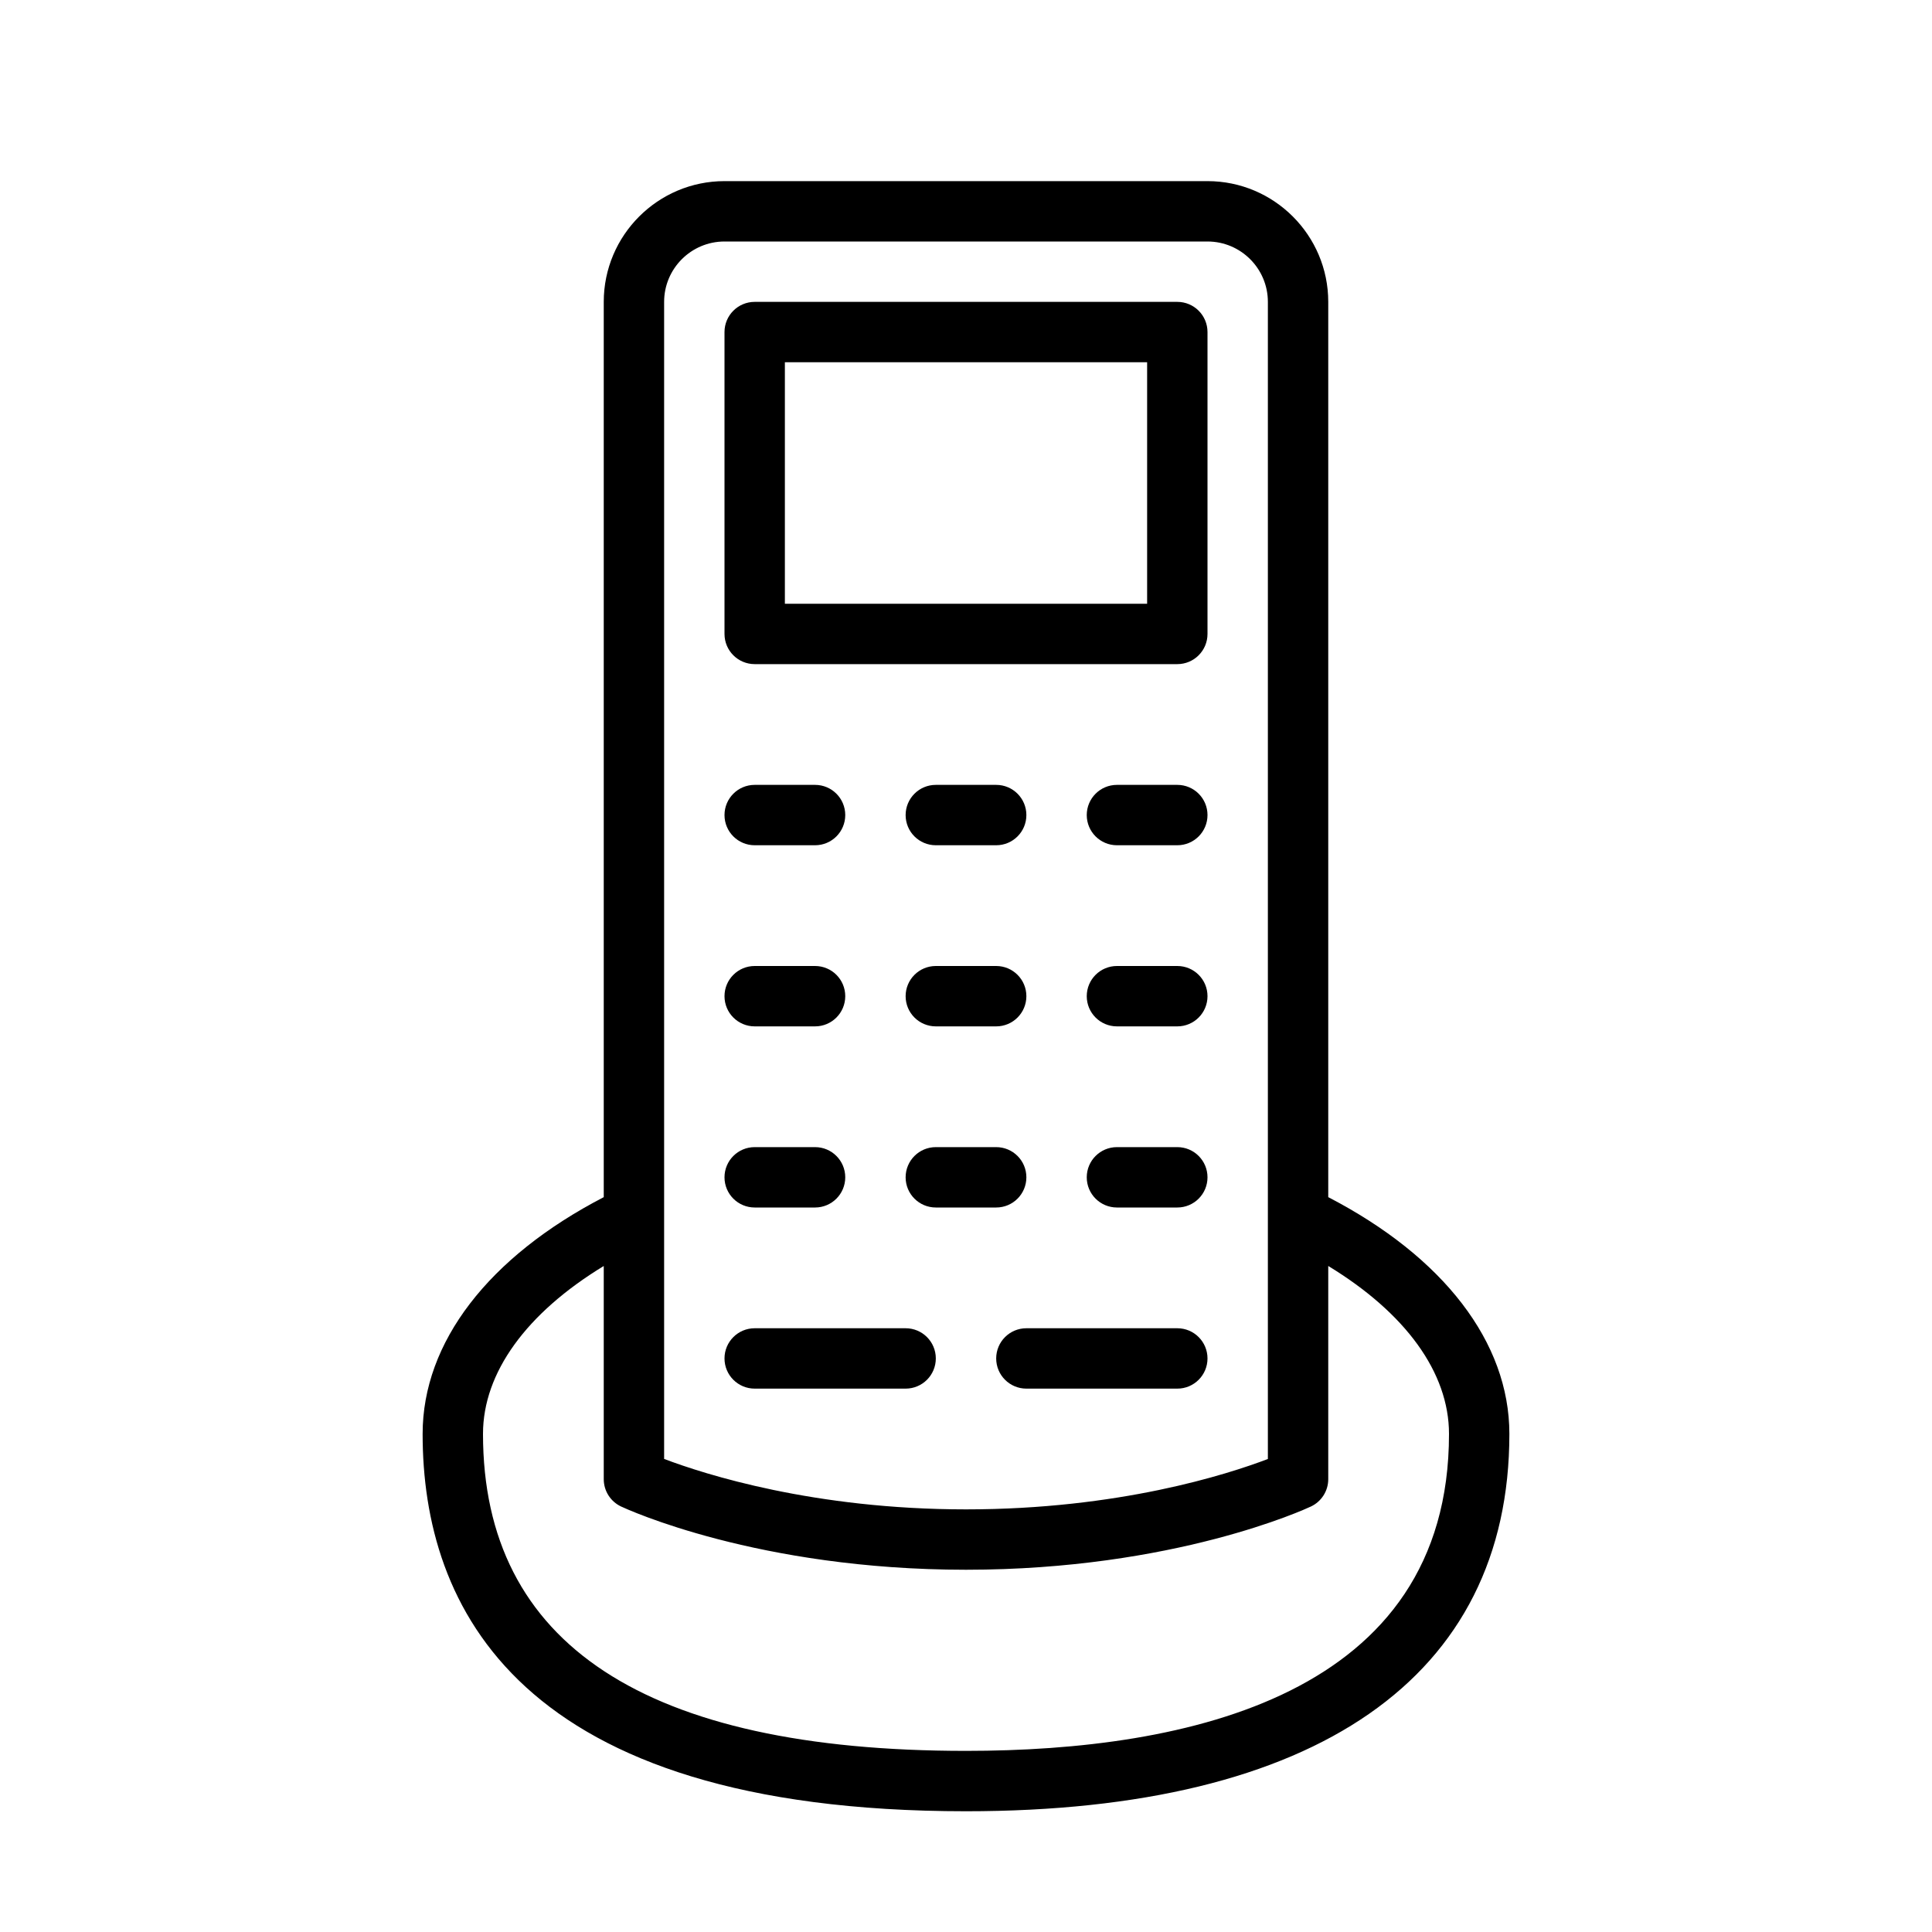 <?xml version="1.0" encoding="UTF-8" standalone="no"?>
<svg width="64px" height="64px" viewBox="0 0 64 64" version="1.1" xmlns="http://www.w3.org/2000/svg" xmlns:xlink="http://www.w3.org/1999/xlink">
    <!-- Generator: Sketch 3.7.2 (28276) - http://www.bohemiancoding.com/sketch -->
    <title>tel-cordless-base-2</title>
    <desc>Created with Sketch.</desc>
    <defs></defs>
    <g id="64px-Line" stroke="none" stroke-width="1" fill="none" fill-rule="evenodd">
        <g id="tel-cordless-base-2"></g>
        <path d="M25,22 L39,22 C39.552,22 40,21.553 40,21 L40,11 C40,10.447 39.552,10 39,10 L25,10 C24.448,10 24,10.447 24,11 L24,21 C24,21.553 24.448,22 25,22 L25,22 Z M26,12 L38,12 L38,20 L26,20 L26,12 L26,12 Z" id="Shape" fill="#000000"></path>
        <path d="M25,28 L27,28 C27.552,28 28,27.553 28,27 C28,26.447 27.552,26 27,26 L25,26 C24.448,26 24,26.447 24,27 C24,27.553 24.448,28 25,28 L25,28 Z" id="Shape" fill="#000000"></path>
        <path d="M31,28 L33,28 C33.552,28 34,27.553 34,27 C34,26.447 33.552,26 33,26 L31,26 C30.448,26 30,26.447 30,27 C30,27.553 30.448,28 31,28 L31,28 Z" id="Shape" fill="#000000"></path>
        <path d="M39,26 L37,26 C36.448,26 36,26.447 36,27 C36,27.553 36.448,28 37,28 L39,28 C39.552,28 40,27.553 40,27 C40,26.447 39.552,26 39,26 L39,26 Z" id="Shape" fill="#000000"></path>
        <path d="M25,34 L27,34 C27.552,34 28,33.553 28,33 C28,32.447 27.552,32 27,32 L25,32 C24.448,32 24,32.447 24,33 C24,33.553 24.448,34 25,34 L25,34 Z" id="Shape" fill="#000000"></path>
        <path d="M31,34 L33,34 C33.552,34 34,33.553 34,33 C34,32.447 33.552,32 33,32 L31,32 C30.448,32 30,32.447 30,33 C30,33.553 30.448,34 31,34 L31,34 Z" id="Shape" fill="#000000"></path>
        <path d="M39,32 L37,32 C36.448,32 36,32.447 36,33 C36,33.553 36.448,34 37,34 L39,34 C39.552,34 40,33.553 40,33 C40,32.447 39.552,32 39,32 L39,32 Z" id="Shape" fill="#000000"></path>
        <path d="M25,40 L27,40 C27.552,40 28,39.553 28,39 C28,38.447 27.552,38 27,38 L25,38 C24.448,38 24,38.447 24,39 C24,39.553 24.448,40 25,40 L25,40 Z" id="Shape" fill="#000000"></path>
        <path d="M30,44 L25,44 C24.448,44 24,44.447 24,45 C24,45.553 24.448,46 25,46 L30,46 C30.552,46 31,45.553 31,45 C31,44.447 30.552,44 30,44 L30,44 Z" id="Shape" fill="#000000"></path>
        <path d="M39,44 L34,44 C33.448,44 33,44.447 33,45 C33,45.553 33.448,46 34,46 L39,46 C39.552,46 40,45.553 40,45 C40,44.447 39.552,44 39,44 L39,44 Z" id="Shape" fill="#000000"></path>
        <path d="M34,39 C34,38.447 33.552,38 33,38 L31,38 C30.448,38 30,38.447 30,39 C30,39.553 30.448,40 31,40 L33,40 C33.552,40 34,39.553 34,39 L34,39 Z" id="Shape" fill="#000000"></path>
        <path d="M39,38 L37,38 C36.448,38 36,38.447 36,39 C36,39.553 36.448,40 37,40 L39,40 C39.552,40 40,39.553 40,39 C40,38.447 39.552,38 39,38 L39,38 Z" id="Shape" fill="#000000"></path>
        <path d="M44,39.657 L44,10 C44,7.794 42.206,6 40,6 L24,6 C21.794,6 20,7.794 20,10 L20,39.657 C16.19,41.634 14,44.459 14,47.5 C14,53.202 17.123,60 32,60 C43.607,60 50,55.561 50,47.5 C50,44.46 47.81,41.633 44,39.657 L44,39.657 Z M22,10 C22,8.897 22.897,8 24,8 L40,8 C41.103,8 42,8.897 42,10 L42,48.331 C40.661,48.841 37.06,50 32,50 C26.965,50 23.345,48.839 22,48.329 L22,10 L22,10 Z M32,58 C21.383,58 16,54.468 16,47.5 C16,45.465 17.445,43.492 20,41.938 L20,49 C20,49.388 20.224,49.74 20.574,49.905 C20.756,49.99 25.106,52 32,52 C38.894,52 43.244,49.99 43.426,49.905 C43.776,49.74 44,49.388 44,49 L44,41.937 C46.555,43.491 48,45.464 48,47.5 C48,56.179 39.299,58 32,58 L32,58 Z" id="Shape" fill="#000000"></path>
    </g>
</svg>
